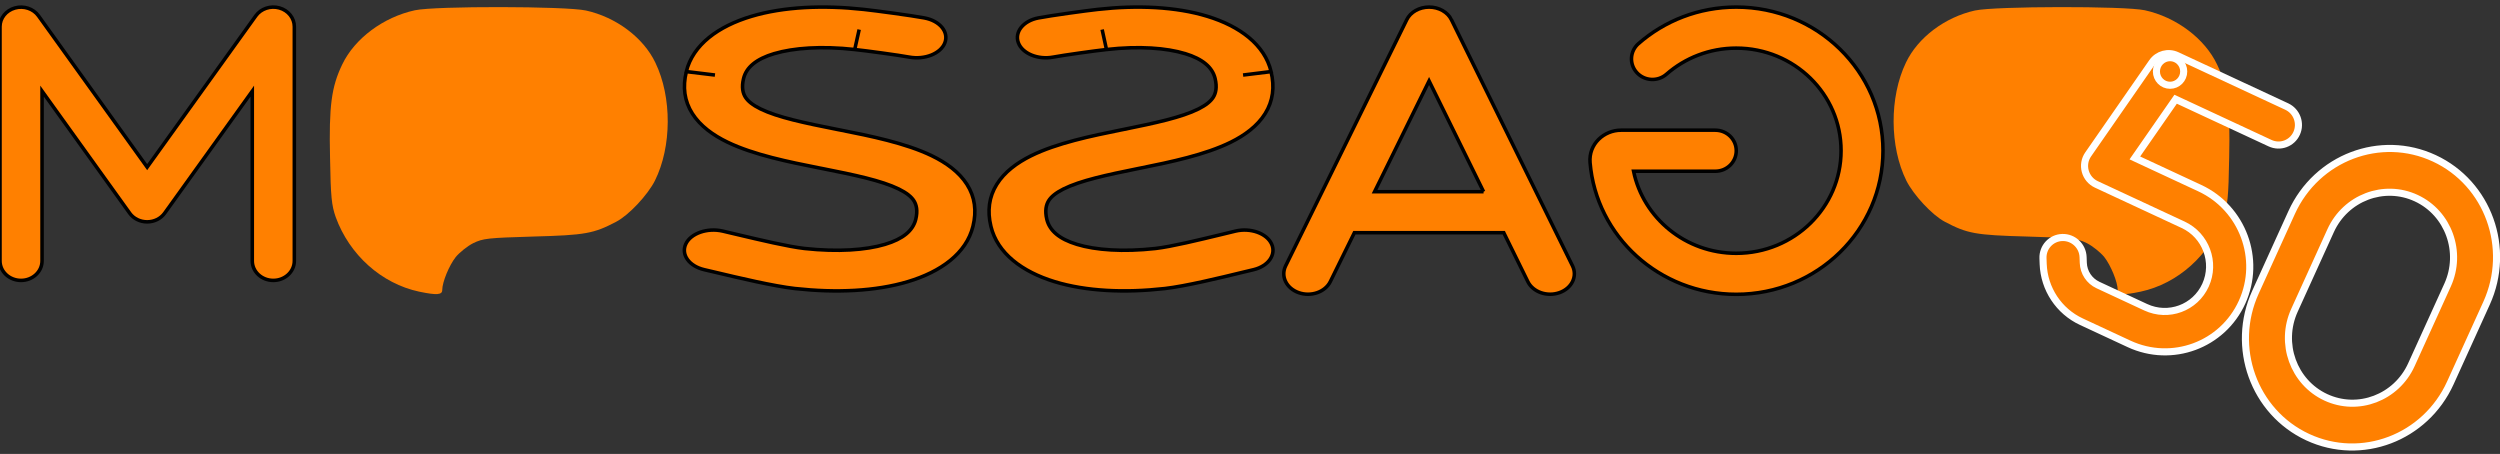 <svg width="705" height="128" xmlns="http://www.w3.org/2000/svg" xmlns:xlink="http://www.w3.org/1999/xlink"><rect width="100%" height="100%" fill="#333333" stroke="none"/><g><path id="m" stroke="null" fill="#ff8000" d="m4.206,2.254c2.501,-0.705 5.206,0.189 6.651,2.219l30.643,42.659l30.643,-42.676c1.445,-2.013 4.15,-2.924 6.651,-2.219s4.206,2.855 4.206,5.281l0,66.053c0,3.045 -2.649,5.504 -5.929,5.504s-5.929,-2.46 -5.929,-5.504l0,-47.871l-24.715,34.42c-1.093,1.531 -2.946,2.443 -4.928,2.443s-3.835,-0.912 -4.928,-2.443l-24.715,-34.42l0,47.871c0,3.045 -2.649,5.504 -5.929,5.504s-5.929,-2.46 -5.929,-5.504l0,-66.053c0,-2.425 1.704,-4.558 4.206,-5.264z"/><path id="e1" stroke="#ffffff" stroke-width="0" fill="#ff8000" d="m165.2,2.956c8.531,1.879 16.234,7.644 19.608,14.705c4.711,9.717 4.647,23.71 -0.127,33.298c-2.037,4.016 -7.321,9.717 -10.95,11.596c-6.303,3.304 -8.658,3.757 -23.237,4.146c-12.987,0.389 -14.26,0.518 -17.062,1.879c-1.655,0.842 -3.82,2.591 -4.902,3.887c-1.846,2.332 -3.82,7.061 -3.82,9.329c0,1.36 -1.528,1.49 -6.494,0.453c-10.632,-2.267 -19.672,-10.365 -23.555,-21.054c-1.146,-3.304 -1.401,-5.571 -1.592,-16.778c-0.318,-14.511 0.382,-19.888 3.438,-26.236c3.501,-7.32 11.587,-13.345 20.499,-15.288c5.73,-1.231 42.527,-1.166 48.193,0.065l0,-0l0,-0l0,0z"/><path id="s1" stroke="null" fill="#ff8000" d="m218.366,15.106c-5.147,1.536 -7.913,3.894 -8.681,7.038c-0.615,2.519 -0.179,4.144 0.512,5.252c0.717,1.125 2.023,2.215 4.277,3.323c4.917,2.394 12.369,3.948 21.741,5.806c0.256,0.054 0.487,0.107 0.743,0.143c8.374,1.661 18.438,3.68 25.838,7.27c4.02,1.947 7.657,4.555 9.885,8.056c2.253,3.537 2.766,7.503 1.69,11.843c-1.869,7.592 -9.04,12.808 -18.386,15.595c-9.065,2.715 -20.256,3.198 -31.677,1.947l-0.051,0l0,0c-6.146,-0.697 -16.056,-3.055 -22.433,-4.573c-1.229,-0.304 -2.356,-0.554 -3.278,-0.768c-4.251,-1.018 -6.556,-4.251 -5.147,-7.252s6.069,-4.609 10.371,-3.626c1.255,0.286 2.612,0.607 4.072,0.965c6.504,1.536 14.443,3.43 19.052,3.948c9.424,1.018 17.285,0.447 22.663,-1.161c5.147,-1.536 7.887,-3.894 8.681,-7.038c0.615,-2.519 0.179,-4.144 -0.512,-5.252c-0.717,-1.125 -2.023,-2.215 -4.277,-3.323c-4.917,-2.394 -12.369,-3.948 -21.741,-5.806c-0.256,-0.054 -0.487,-0.107 -0.743,-0.143c-8.374,-1.661 -18.438,-3.68 -25.838,-7.27c-4.02,-1.947 -7.657,-4.555 -9.885,-8.056c-2.253,-3.537 -2.766,-7.503 -1.69,-11.843l8.066,0.982l-8.092,-0.965c1.869,-7.592 9.04,-12.808 18.386,-15.595c9.065,-2.715 20.256,-3.198 31.677,-1.947c3.329,0.357 13.419,1.715 17.055,2.394c4.379,0.804 6.965,3.948 5.813,7.002s-5.659,4.859 -10.038,4.055c-2.868,-0.536 -12.317,-1.822 -15.39,-2.144l1.255,-5.627l-1.255,5.627c-9.449,-1.036 -17.285,-0.447 -22.689,1.161l0.026,-0.018l-0,0z"/><path id="s2" stroke="null" fill="#ff8000" d="m334.177,15.106c5.031,1.536 7.734,3.894 8.485,7.038c0.601,2.519 0.175,4.144 -0.501,5.252c-0.701,1.125 -1.977,2.215 -4.18,3.323c-4.806,2.394 -12.089,3.948 -21.249,5.806c-0.25,0.054 -0.476,0.107 -0.726,0.143c-8.184,1.661 -18.021,3.68 -25.254,7.27c-3.93,1.947 -7.484,4.555 -9.661,8.056c-2.203,3.537 -2.703,7.503 -1.652,11.843c1.827,7.592 8.835,12.808 17.971,15.595c8.86,2.715 19.798,3.197 30.961,1.947l0.05,0l0,0c6.007,-0.697 15.693,-3.055 21.925,-4.573c1.201,-0.304 2.303,-0.554 3.204,-0.768c4.155,-1.018 6.407,-4.251 5.031,-7.252s-5.932,-4.609 -10.137,-3.626c-1.226,0.286 -2.553,0.607 -3.98,0.965c-6.357,1.536 -14.116,3.43 -18.621,3.948c-9.211,1.018 -16.894,0.447 -22.15,-1.161c-5.031,-1.536 -7.709,-3.894 -8.485,-7.038c-0.601,-2.519 -0.175,-4.144 0.501,-5.252c0.701,-1.125 1.977,-2.215 4.18,-3.323c4.806,-2.394 12.089,-3.948 21.249,-5.806c0.25,-0.054 0.476,-0.107 0.726,-0.143c8.184,-1.661 18.021,-3.68 25.254,-7.27c3.93,-1.947 7.484,-4.555 9.661,-8.056c2.203,-3.537 2.703,-7.503 1.652,-11.843l-7.884,0.982l7.909,-0.965c-1.827,-7.592 -8.835,-12.808 -17.971,-15.595c-8.86,-2.715 -19.798,-3.197 -30.961,-1.947c-3.254,0.357 -13.115,1.715 -16.669,2.394c-4.28,0.804 -6.808,3.948 -5.682,7.002s5.531,4.859 9.811,4.055c2.803,-0.536 12.039,-1.822 15.042,-2.144l-1.226,-5.627l1.226,5.627c9.236,-1.036 16.894,-0.447 22.175,1.161l-0.025,-0.018l-0,0z"/><path id="a" stroke="null" fill="#ff8000" d="m409.296,5.561c-1.046,-2.151 -3.543,-3.561 -6.296,-3.561s-5.25,1.41 -6.296,3.561l-25.612,52.058l-8.537,17.353c-1.451,2.946 0.192,6.326 3.671,7.556s7.47,-0.163 8.922,-3.109l6.787,-13.792l42.132,0l6.787,13.792c1.451,2.946 5.443,4.338 8.922,3.109s5.122,-4.609 3.671,-7.556l-8.537,-17.353l-25.612,-52.058l-0,0zm9.071,48.497l-30.735,0l15.367,-31.235l15.367,31.235l0,0z"/><path id="g" stroke="null" fill="#ff8000" d="m489.625,13.571c16.328,0 29.553,12.946 29.553,28.929s-13.225,28.929 -29.553,28.929c-14.296,0 -26.229,-9.944 -28.962,-23.143l23.052,0c3.269,0 5.911,-2.585 5.911,-5.786s-2.641,-5.786 -5.911,-5.786l-26.598,0c-4.765,0 -9.162,3.869 -8.718,9.149c1.736,20.792 19.542,37.137 41.227,37.137c22.848,0 41.375,-18.135 41.375,-40.5s-18.526,-40.5 -41.375,-40.5c-10.602,0 -20.263,3.905 -27.577,10.306c-2.438,2.133 -2.641,5.786 -0.462,8.172s5.911,2.585 8.349,0.452c5.227,-4.574 12.117,-7.359 19.69,-7.359l0,0z"/><path id="e2" stroke="#ffffff" stroke-width="0" fill="#ff8000" d="m556.956,2.956c-8.477,1.879 -16.131,7.644 -19.484,14.705c-4.681,9.717 -4.618,23.71 0.127,33.298c2.024,4.016 7.275,9.717 10.881,11.596c6.263,3.304 8.603,3.757 23.09,4.146c12.905,0.389 14.17,0.518 16.954,1.879c1.645,0.842 3.796,2.591 4.871,3.887c1.835,2.332 3.796,7.061 3.796,9.329c0,1.36 1.518,1.49 6.452,0.453c10.564,-2.267 19.547,-10.365 23.406,-21.054c1.139,-3.304 1.392,-5.571 1.581,-16.778c0.316,-14.511 -0.38,-19.888 -3.416,-26.236c-3.479,-7.32 -11.513,-13.345 -20.37,-15.288c-5.693,-1.231 -42.257,-1.166 -47.887,0.065l-0,-0l0,-0l-0,0z"/><g id="50" stroke="white" stroke-width="2"><path id="5" fill="#ff8000" d="m606.92,17.53c1.566,-2.244 4.506,-3.047 7.003,-1.885l30.923,14.391c2.851,1.327 4.105,4.707 2.806,7.565s-4.651,4.095 -7.501,2.768l-26.623,-12.39l-11.501,16.554l18.312,8.522c12.095,5.629 17.436,20.026 11.927,32.151s-19.785,17.393 -31.88,11.764l-13.448,-6.259c-6.346,-2.953 -10.508,-9.252 -10.76,-16.254l-0.059,-1.631c-0.113,-3.143 2.326,-5.763 5.45,-5.854s5.747,2.381 5.86,5.524l0.059,1.631c0.098,2.705 1.697,5.112 4.145,6.251l13.448,6.259c6.41,2.983 13.958,0.198 16.878,-6.228s0.096,-14.038 -6.315,-17.021l-24.481,-11.393c-1.53,-0.712 -2.671,-2.065 -3.118,-3.701s-0.145,-3.373 0.811,-4.747l18.065,-26.017l-0,-0l0,0l0,0z"/><ellipse fill="#ff8000" cx="611.957" cy="20.152" rx="3.848" ry="3.894" stroke-width="2"/><path id="0" fill="#ff8000" d="m646.243,59.939c7.049,-15.513 25.055,-22.356 40.239,-15.29s21.772,25.354 14.724,40.868l-10.206,22.463c-7.049,15.513 -25.055,22.356 -40.239,15.29s-21.772,-25.354 -14.724,-40.868l10.206,-22.463zm35.136,-4.058c-9.103,-4.236 -19.917,-0.127 -24.143,9.174l-10.206,22.463c-4.226,9.301 -0.269,20.284 8.834,24.521s19.917,0.127 24.143,-9.174l10.206,-22.463c4.226,-9.301 0.269,-20.284 -8.834,-24.521z"/></g></g></svg>